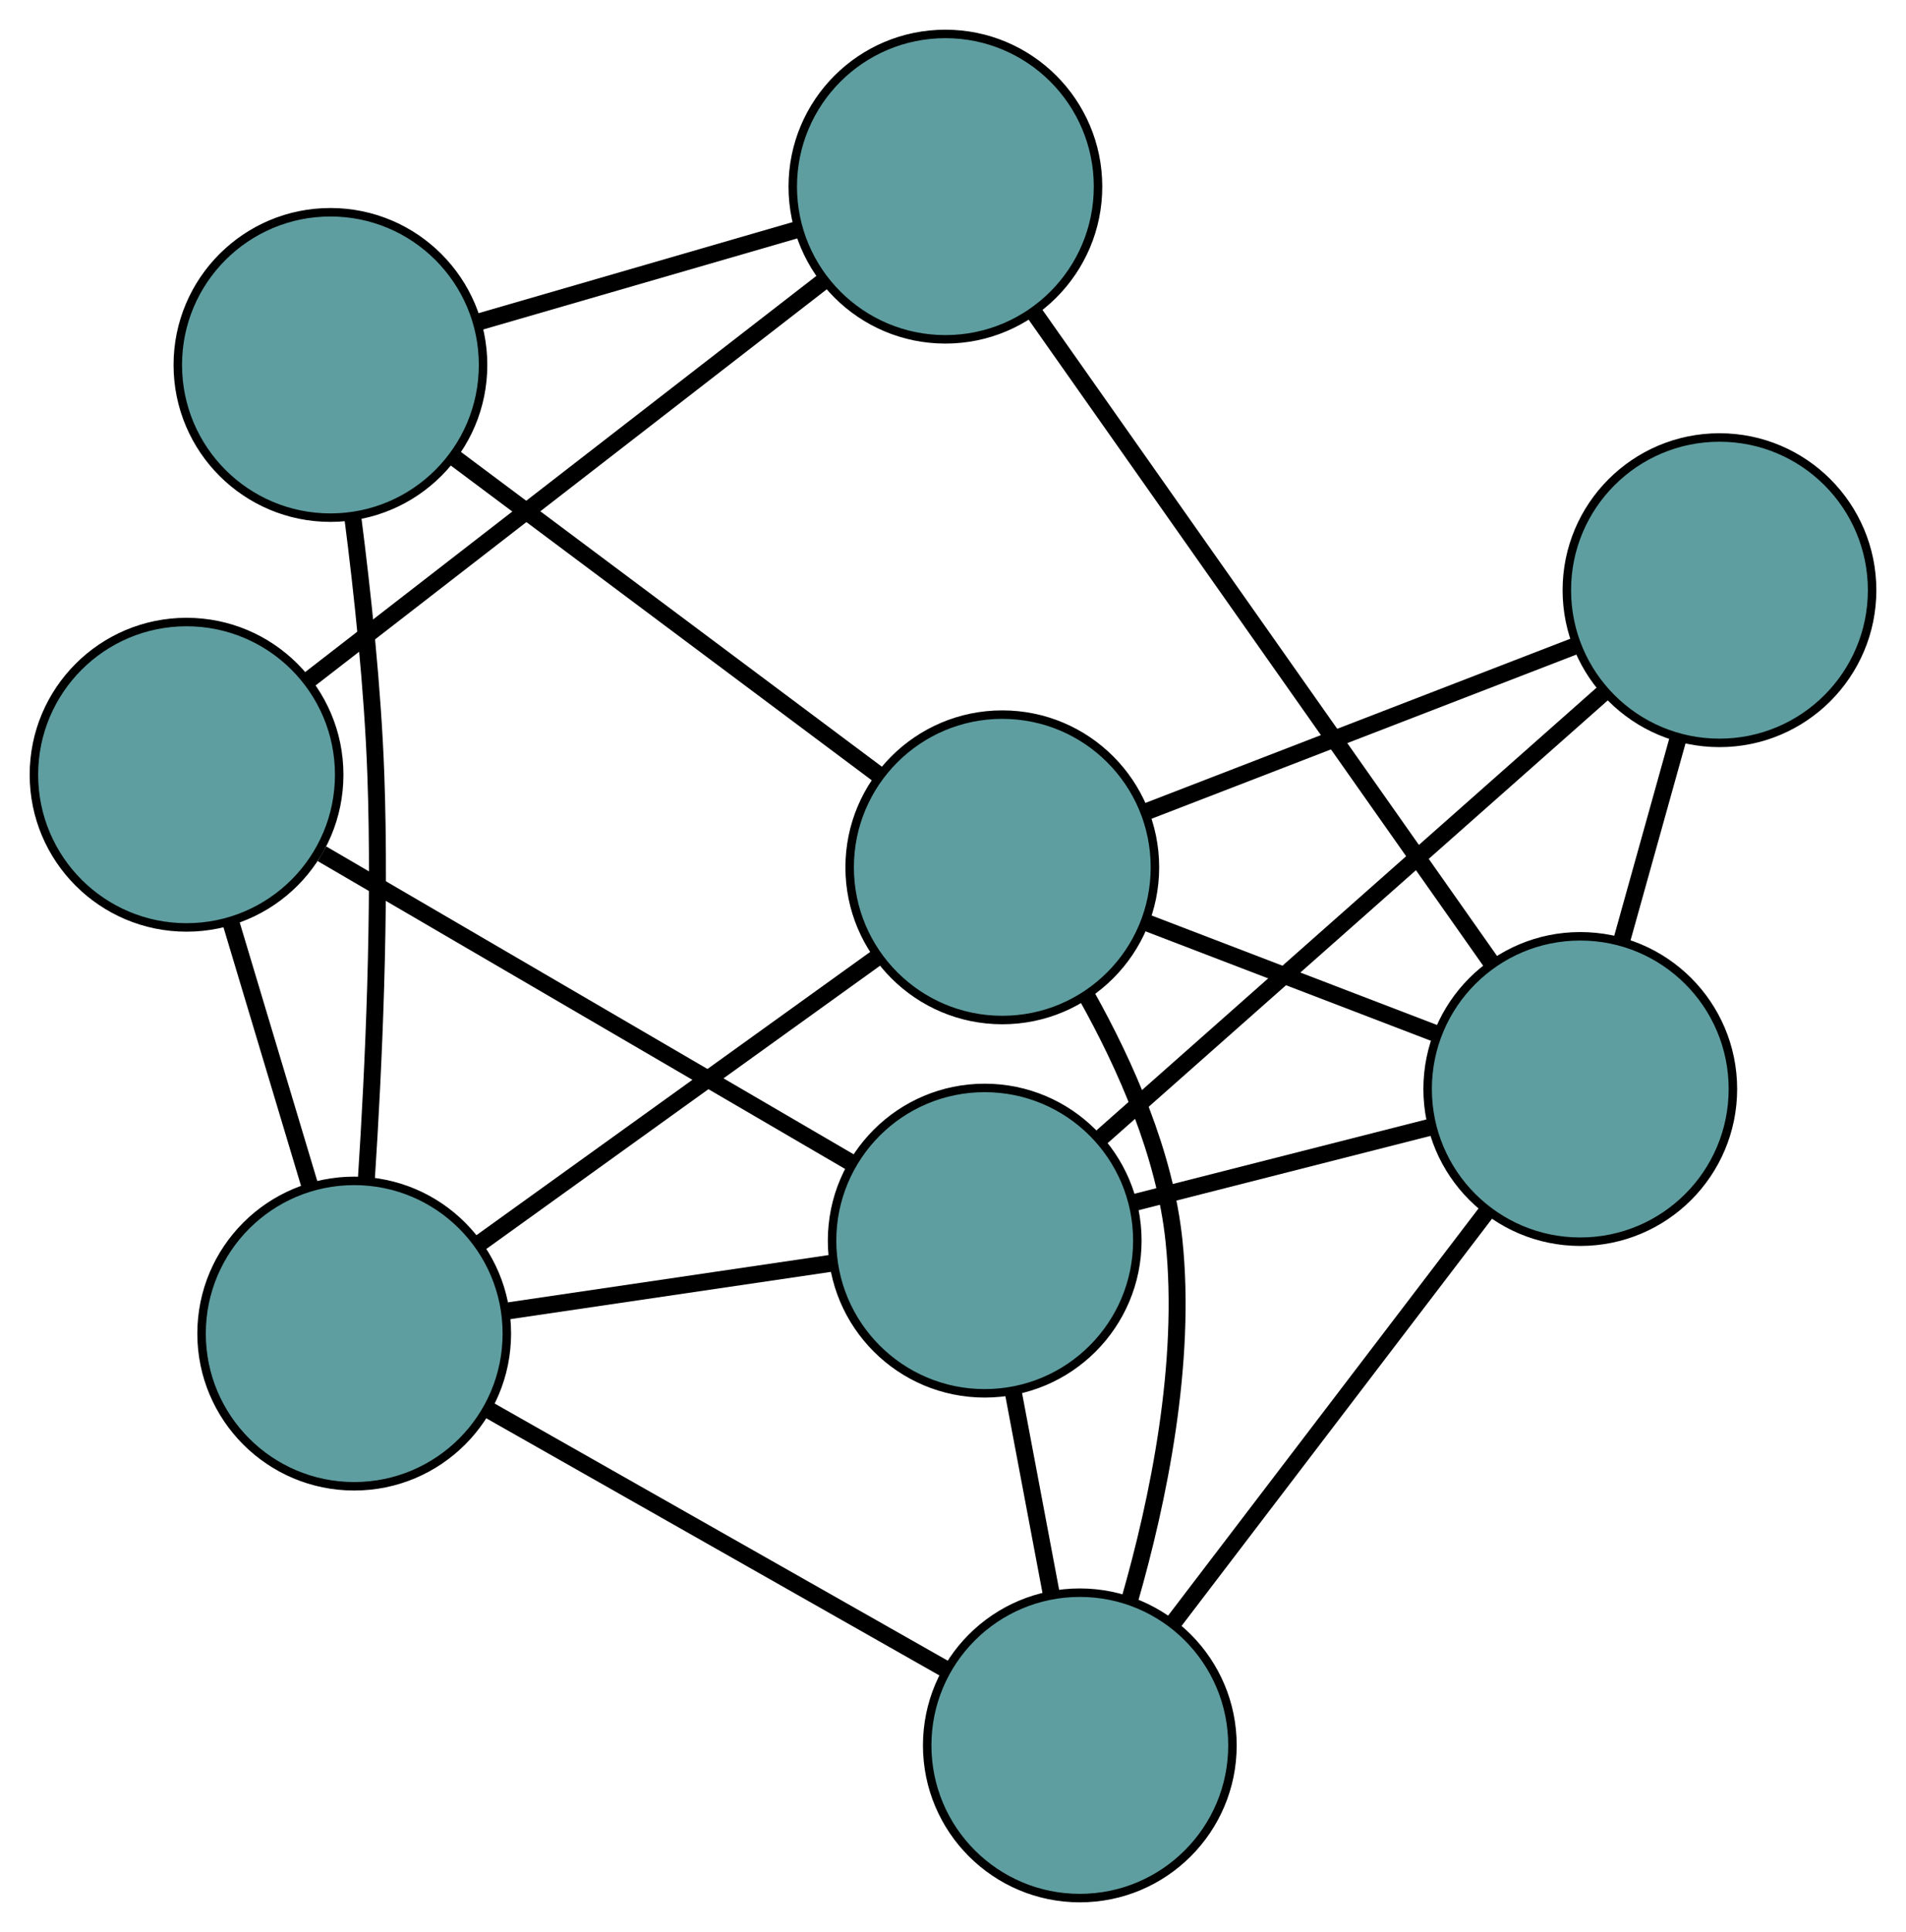 <?xml version="1.0" encoding="UTF-8" standalone="no"?>
<!DOCTYPE svg PUBLIC "-//W3C//DTD SVG 1.1//EN"
 "http://www.w3.org/Graphics/SVG/1.1/DTD/svg11.dtd">
<!-- Generated by graphviz version 2.36.0 (20140111.2315)
 -->
<!-- Title: G Pages: 1 -->
<svg width="100%" height="100%"
 viewBox="0.00 0.00 224.77 227.74" xmlns="http://www.w3.org/2000/svg" xmlns:xlink="http://www.w3.org/1999/xlink">
<g id="graph0" class="graph" transform="scale(1 1) rotate(0) translate(4 223.74)">
<title>G</title>
<!-- 0 -->
<g id="node1" class="node"><title>0</title>
<ellipse fill="cadetblue" stroke="black" cx="18" cy="-132.417" rx="18" ry="18"/>
</g>
<!-- 4 -->
<g id="node5" class="node"><title>4</title>
<ellipse fill="cadetblue" stroke="black" cx="107.488" cy="-201.74" rx="18" ry="18"/>
</g>
<!-- 0&#45;&#45;4 -->
<g id="edge1" class="edge"><title>0&#45;&#45;4</title>
<path fill="none" stroke="black" stroke-width="2" d="M32.378,-143.555C49.077,-156.492 76.462,-177.705 93.146,-190.63"/>
</g>
<!-- 5 -->
<g id="node6" class="node"><title>5</title>
<ellipse fill="cadetblue" stroke="black" cx="112.124" cy="-77.499" rx="18" ry="18"/>
</g>
<!-- 0&#45;&#45;5 -->
<g id="edge2" class="edge"><title>0&#45;&#45;5</title>
<path fill="none" stroke="black" stroke-width="2" d="M33.967,-123.101C51.38,-112.941 79.073,-96.783 96.393,-86.677"/>
</g>
<!-- 8 -->
<g id="node9" class="node"><title>8</title>
<ellipse fill="cadetblue" stroke="black" cx="37.77" cy="-66.542" rx="18" ry="18"/>
</g>
<!-- 0&#45;&#45;8 -->
<g id="edge3" class="edge"><title>0&#45;&#45;8</title>
<path fill="none" stroke="black" stroke-width="2" d="M23.194,-115.109C26.077,-105.503 29.653,-93.587 32.541,-83.963"/>
</g>
<!-- 1 -->
<g id="node2" class="node"><title>1</title>
<ellipse fill="cadetblue" stroke="black" cx="34.967" cy="-180.721" rx="18" ry="18"/>
</g>
<!-- 1&#45;&#45;4 -->
<g id="edge4" class="edge"><title>1&#45;&#45;4</title>
<path fill="none" stroke="black" stroke-width="2" d="M52.522,-185.809C63.924,-189.114 78.724,-193.404 90.094,-196.699"/>
</g>
<!-- 6 -->
<g id="node7" class="node"><title>6</title>
<ellipse fill="cadetblue" stroke="black" cx="114.198" cy="-121.503" rx="18" ry="18"/>
</g>
<!-- 1&#45;&#45;6 -->
<g id="edge5" class="edge"><title>1&#45;&#45;6</title>
<path fill="none" stroke="black" stroke-width="2" d="M49.499,-169.86C63.795,-159.175 85.494,-142.957 99.758,-132.296"/>
</g>
<!-- 1&#45;&#45;8 -->
<g id="edge6" class="edge"><title>1&#45;&#45;8</title>
<path fill="none" stroke="black" stroke-width="2" d="M37.587,-162.887C38.758,-153.8 39.957,-142.562 40.32,-132.45 40.899,-116.315 40.067,-97.96 39.202,-84.725"/>
</g>
<!-- 2 -->
<g id="node3" class="node"><title>2</title>
<ellipse fill="cadetblue" stroke="black" cx="123.341" cy="-18" rx="18" ry="18"/>
</g>
<!-- 2&#45;&#45;5 -->
<g id="edge7" class="edge"><title>2&#45;&#45;5</title>
<path fill="none" stroke="black" stroke-width="2" d="M119.976,-35.852C118.556,-43.382 116.907,-52.13 115.487,-59.66"/>
</g>
<!-- 2&#45;&#45;6 -->
<g id="edge8" class="edge"><title>2&#45;&#45;6</title>
<path fill="none" stroke="black" stroke-width="2" d="M129.204,-35.078C132.607,-46.914 135.952,-63.077 134.444,-77.5 133.378,-87.704 128.73,-98.175 124.156,-106.343"/>
</g>
<!-- 7 -->
<g id="node8" class="node"><title>7</title>
<ellipse fill="cadetblue" stroke="black" cx="182.357" cy="-95.372" rx="18" ry="18"/>
</g>
<!-- 2&#45;&#45;7 -->
<g id="edge9" class="edge"><title>2&#45;&#45;7</title>
<path fill="none" stroke="black" stroke-width="2" d="M134.441,-32.553C144.993,-46.386 160.772,-67.073 171.306,-80.884"/>
</g>
<!-- 2&#45;&#45;8 -->
<g id="edge10" class="edge"><title>2&#45;&#45;8</title>
<path fill="none" stroke="black" stroke-width="2" d="M107.646,-26.903C92.302,-35.607 69.063,-48.79 53.655,-57.531"/>
</g>
<!-- 3 -->
<g id="node4" class="node"><title>3</title>
<ellipse fill="cadetblue" stroke="black" cx="198.773" cy="-154.171" rx="18" ry="18"/>
</g>
<!-- 3&#45;&#45;5 -->
<g id="edge11" class="edge"><title>3&#45;&#45;5</title>
<path fill="none" stroke="black" stroke-width="2" d="M185.234,-142.191C169.051,-127.871 142.121,-104.042 125.854,-89.648"/>
</g>
<!-- 3&#45;&#45;6 -->
<g id="edge12" class="edge"><title>3&#45;&#45;6</title>
<path fill="none" stroke="black" stroke-width="2" d="M181.658,-147.56C166.888,-141.855 145.676,-133.662 130.999,-127.993"/>
</g>
<!-- 3&#45;&#45;7 -->
<g id="edge13" class="edge"><title>3&#45;&#45;7</title>
<path fill="none" stroke="black" stroke-width="2" d="M193.848,-136.529C191.77,-129.087 189.356,-120.442 187.279,-113.001"/>
</g>
<!-- 4&#45;&#45;7 -->
<g id="edge14" class="edge"><title>4&#45;&#45;7</title>
<path fill="none" stroke="black" stroke-width="2" d="M117.898,-186.95C132.122,-166.743 157.491,-130.7 171.794,-110.38"/>
</g>
<!-- 5&#45;&#45;7 -->
<g id="edge15" class="edge"><title>5&#45;&#45;7</title>
<path fill="none" stroke="black" stroke-width="2" d="M129.847,-82.009C140.575,-84.739 154.201,-88.207 164.883,-90.925"/>
</g>
<!-- 5&#45;&#45;8 -->
<g id="edge16" class="edge"><title>5&#45;&#45;8</title>
<path fill="none" stroke="black" stroke-width="2" d="M94.125,-74.846C82.435,-73.124 67.26,-70.888 55.603,-69.17"/>
</g>
<!-- 6&#45;&#45;7 -->
<g id="edge17" class="edge"><title>6&#45;&#45;7</title>
<path fill="none" stroke="black" stroke-width="2" d="M131.046,-115.044C141.453,-111.054 154.77,-105.948 165.229,-101.939"/>
</g>
<!-- 6&#45;&#45;8 -->
<g id="edge18" class="edge"><title>6&#45;&#45;8</title>
<path fill="none" stroke="black" stroke-width="2" d="M99.462,-110.906C85.928,-101.174 65.98,-86.828 52.46,-77.106"/>
</g>
</g>
</svg>

